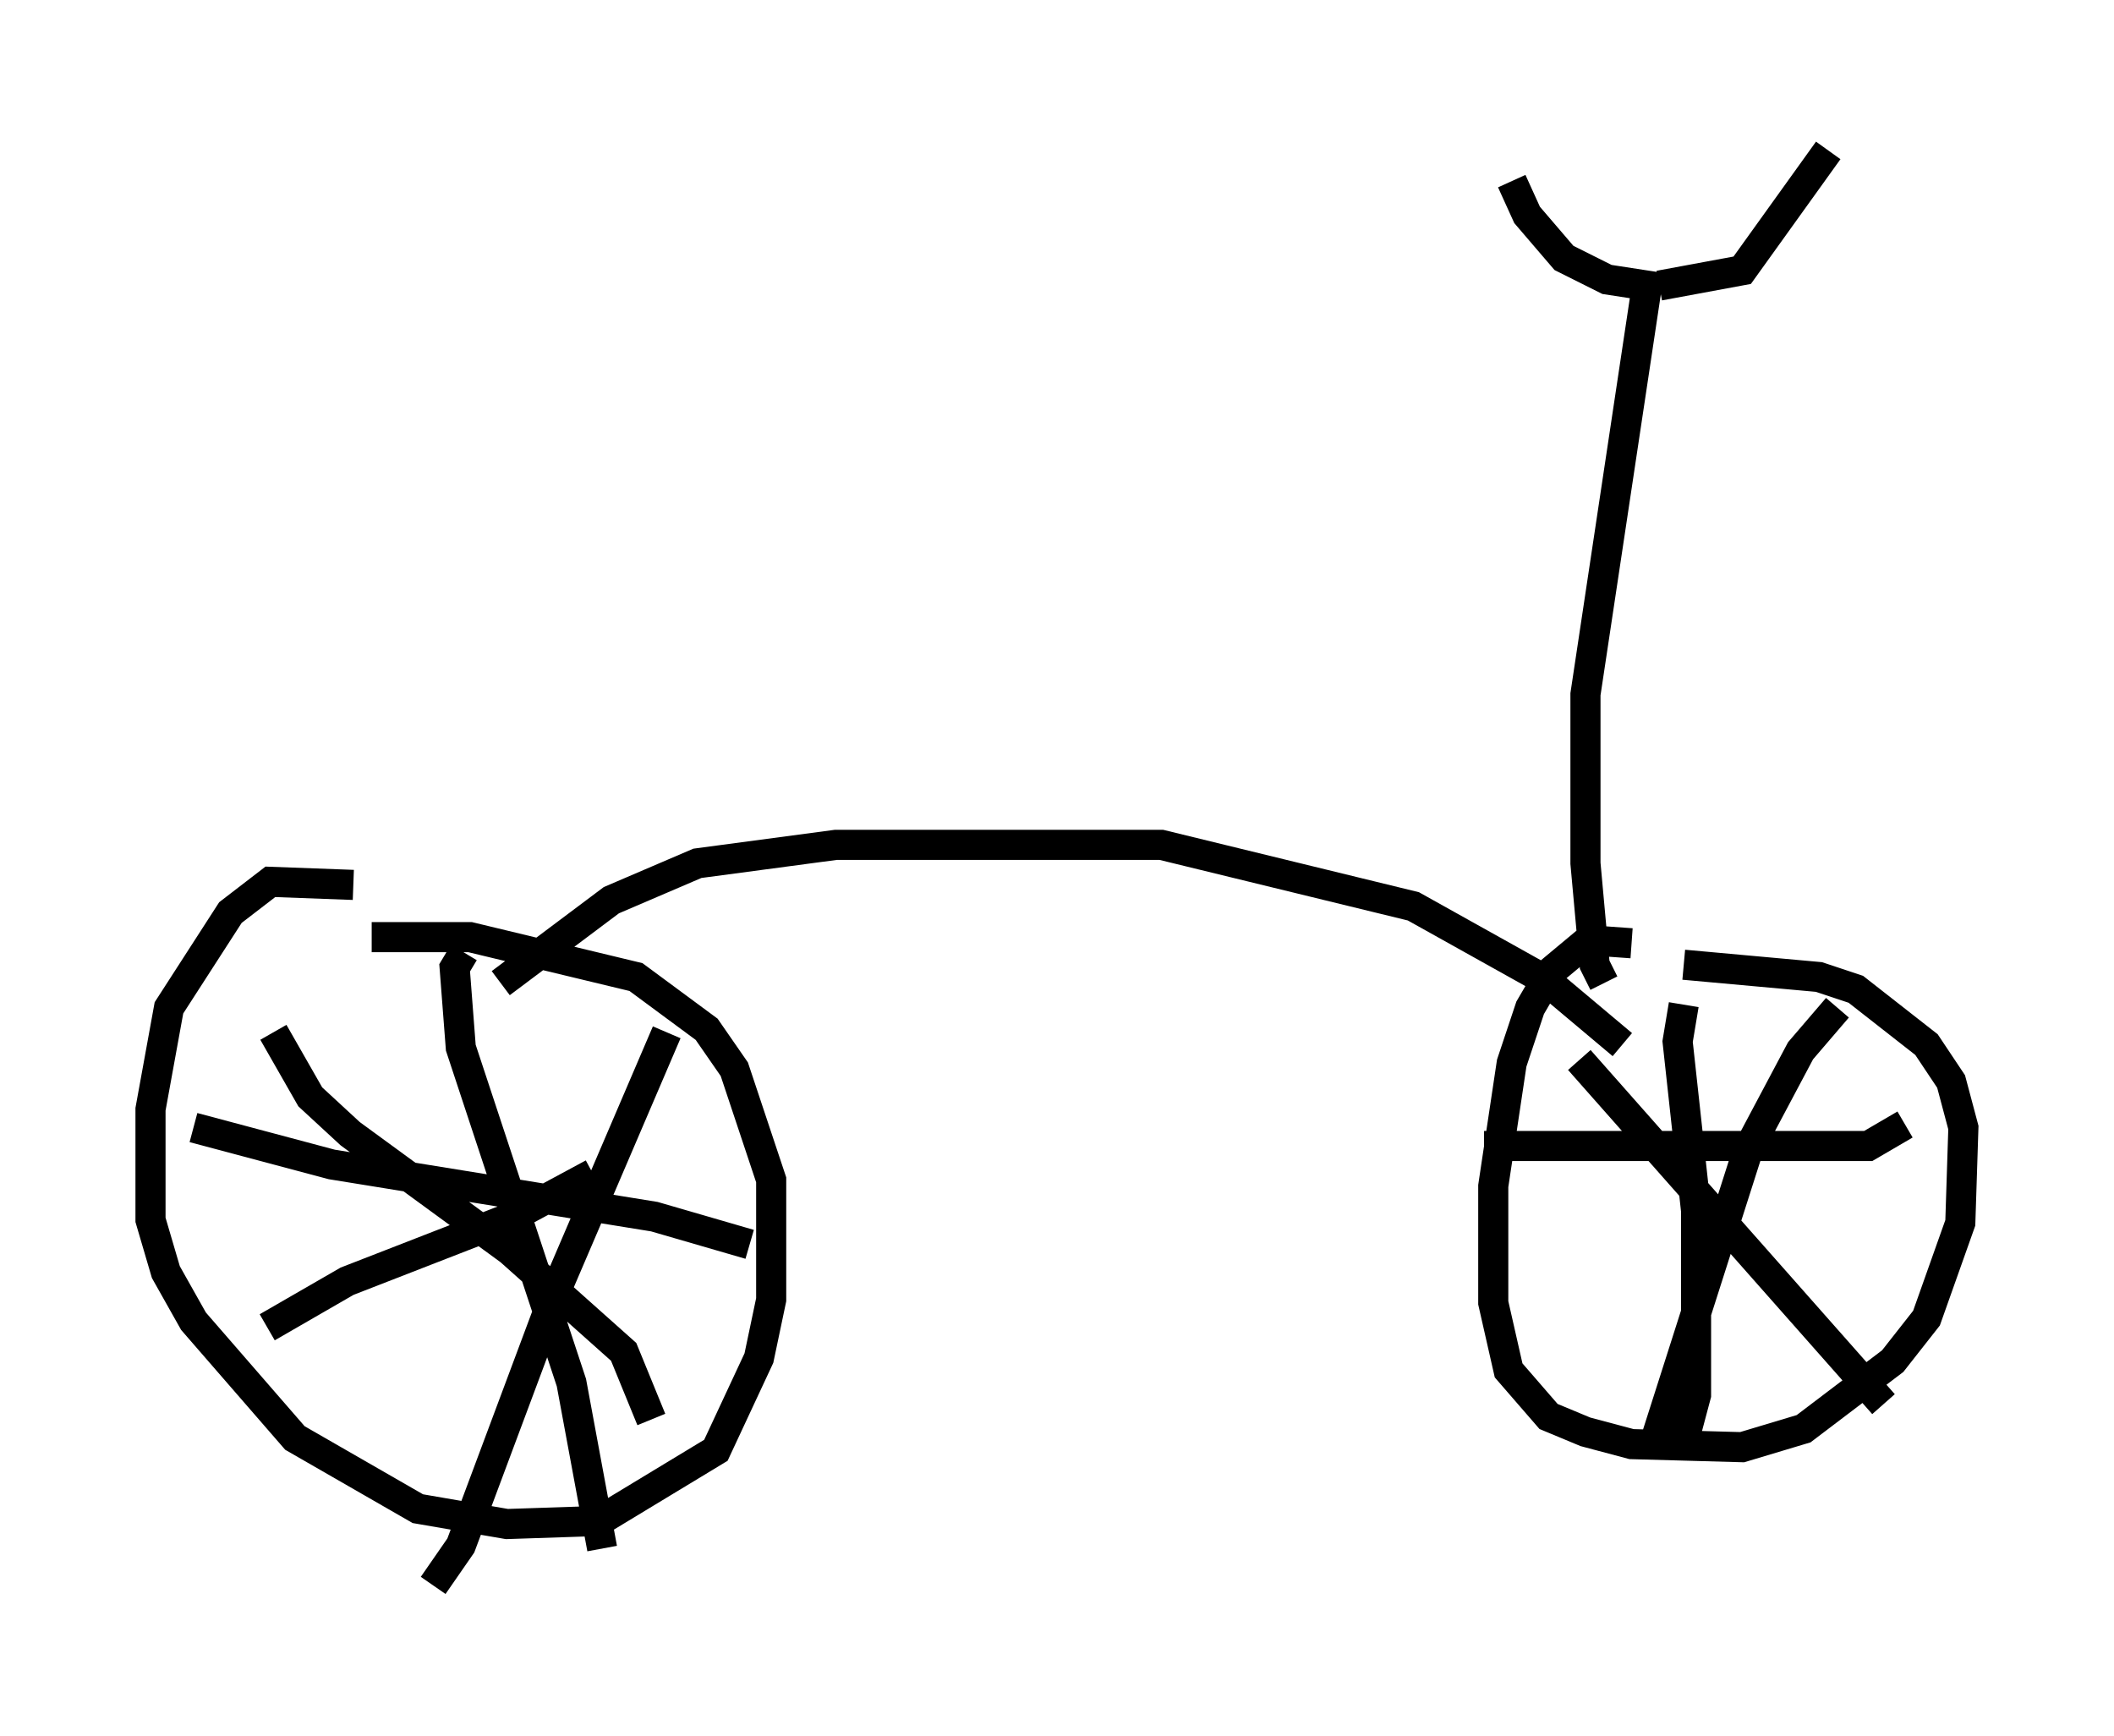 <?xml version="1.0" encoding="utf-8" ?>
<svg baseProfile="full" height="57.673" version="1.1" width="70.23" xmlns="http://www.w3.org/2000/svg" xmlns:ev="http://www.w3.org/2001/xml-events" xmlns:xlink="http://www.w3.org/1999/xlink"><defs /><rect fill="white" height="57.673" width="70.23" x="0" y="0" /><path d="M13.269, 30.011 m-1.531, -0.613 l-2.756, -0.102 -1.327, 1.021 l-2.042, 3.165 -0.613, 3.369 l0.0, 3.675 0.51, 1.735 l0.919, 1.633 3.369, 3.879 l4.083, 2.348 2.96, 0.51 l3.063, -0.102 3.879, -2.348 l1.429, -3.063 0.408, -1.94 l0.0, -3.981 -1.225, -3.675 l-0.919, -1.327 -2.348, -1.735 l-5.513, -1.327 -3.267, 0.0 m41.855, 0.204 l-1.429, -0.102 -1.225, 1.021 l-0.715, 1.225 -0.613, 1.838 l-0.613, 4.083 0.0, 3.879 l0.51, 2.246 1.327, 1.531 l1.225, 0.51 1.531, 0.408 l3.675, 0.102 2.042, -0.613 l2.96, -2.246 1.123, -1.429 l1.123, -3.165 0.102, -3.165 l-0.408, -1.531 -0.817, -1.225 l-2.348, -1.838 -1.225, -0.408 l-4.492, -0.408 m0.0, 1.327 l-0.204, 1.225 0.613, 5.615 l0.0, 6.125 -0.408, 1.531 m-6.635, -9.8 l12.761, 0.0 1.225, -0.715 m-2.246, -3.879 l-1.225, 1.429 -1.735, 3.267 l-3.063, 9.596 m-2.552, -12.556 l10.106, 11.433 m-47.163, -15.006 l-0.306, 0.51 0.204, 2.654 l3.675, 11.127 1.021, 5.513 m-13.577, -13.986 l4.594, 1.225 10.719, 1.735 l3.165, 0.919 m-2.756, -7.044 l-3.675, 8.575 -3.165, 8.473 l-0.919, 1.327 m-5.308, -18.375 l1.225, 2.144 1.327, 1.225 l5.308, 3.879 3.777, 3.369 l0.919, 2.246 m-12.761, -3.063 l2.654, -1.531 5.513, -2.144 l2.654, -1.429 m-3.063, -6.329 l3.675, -2.756 2.858, -1.225 l4.594, -0.613 10.821, 0.0 l8.371, 2.042 4.39, 2.45 l2.552, 2.144 m-0.613, -2.042 l-0.306, -0.613 -0.306, -3.369 l0.0, -5.615 2.042, -13.577 l-1.327, -0.204 -1.429, -0.715 l-1.225, -1.429 -0.51, -1.123 m4.9, 3.471 l2.756, -0.51 2.858, -3.981 " fill="none" stroke="black" stroke-width="1" /></svg>